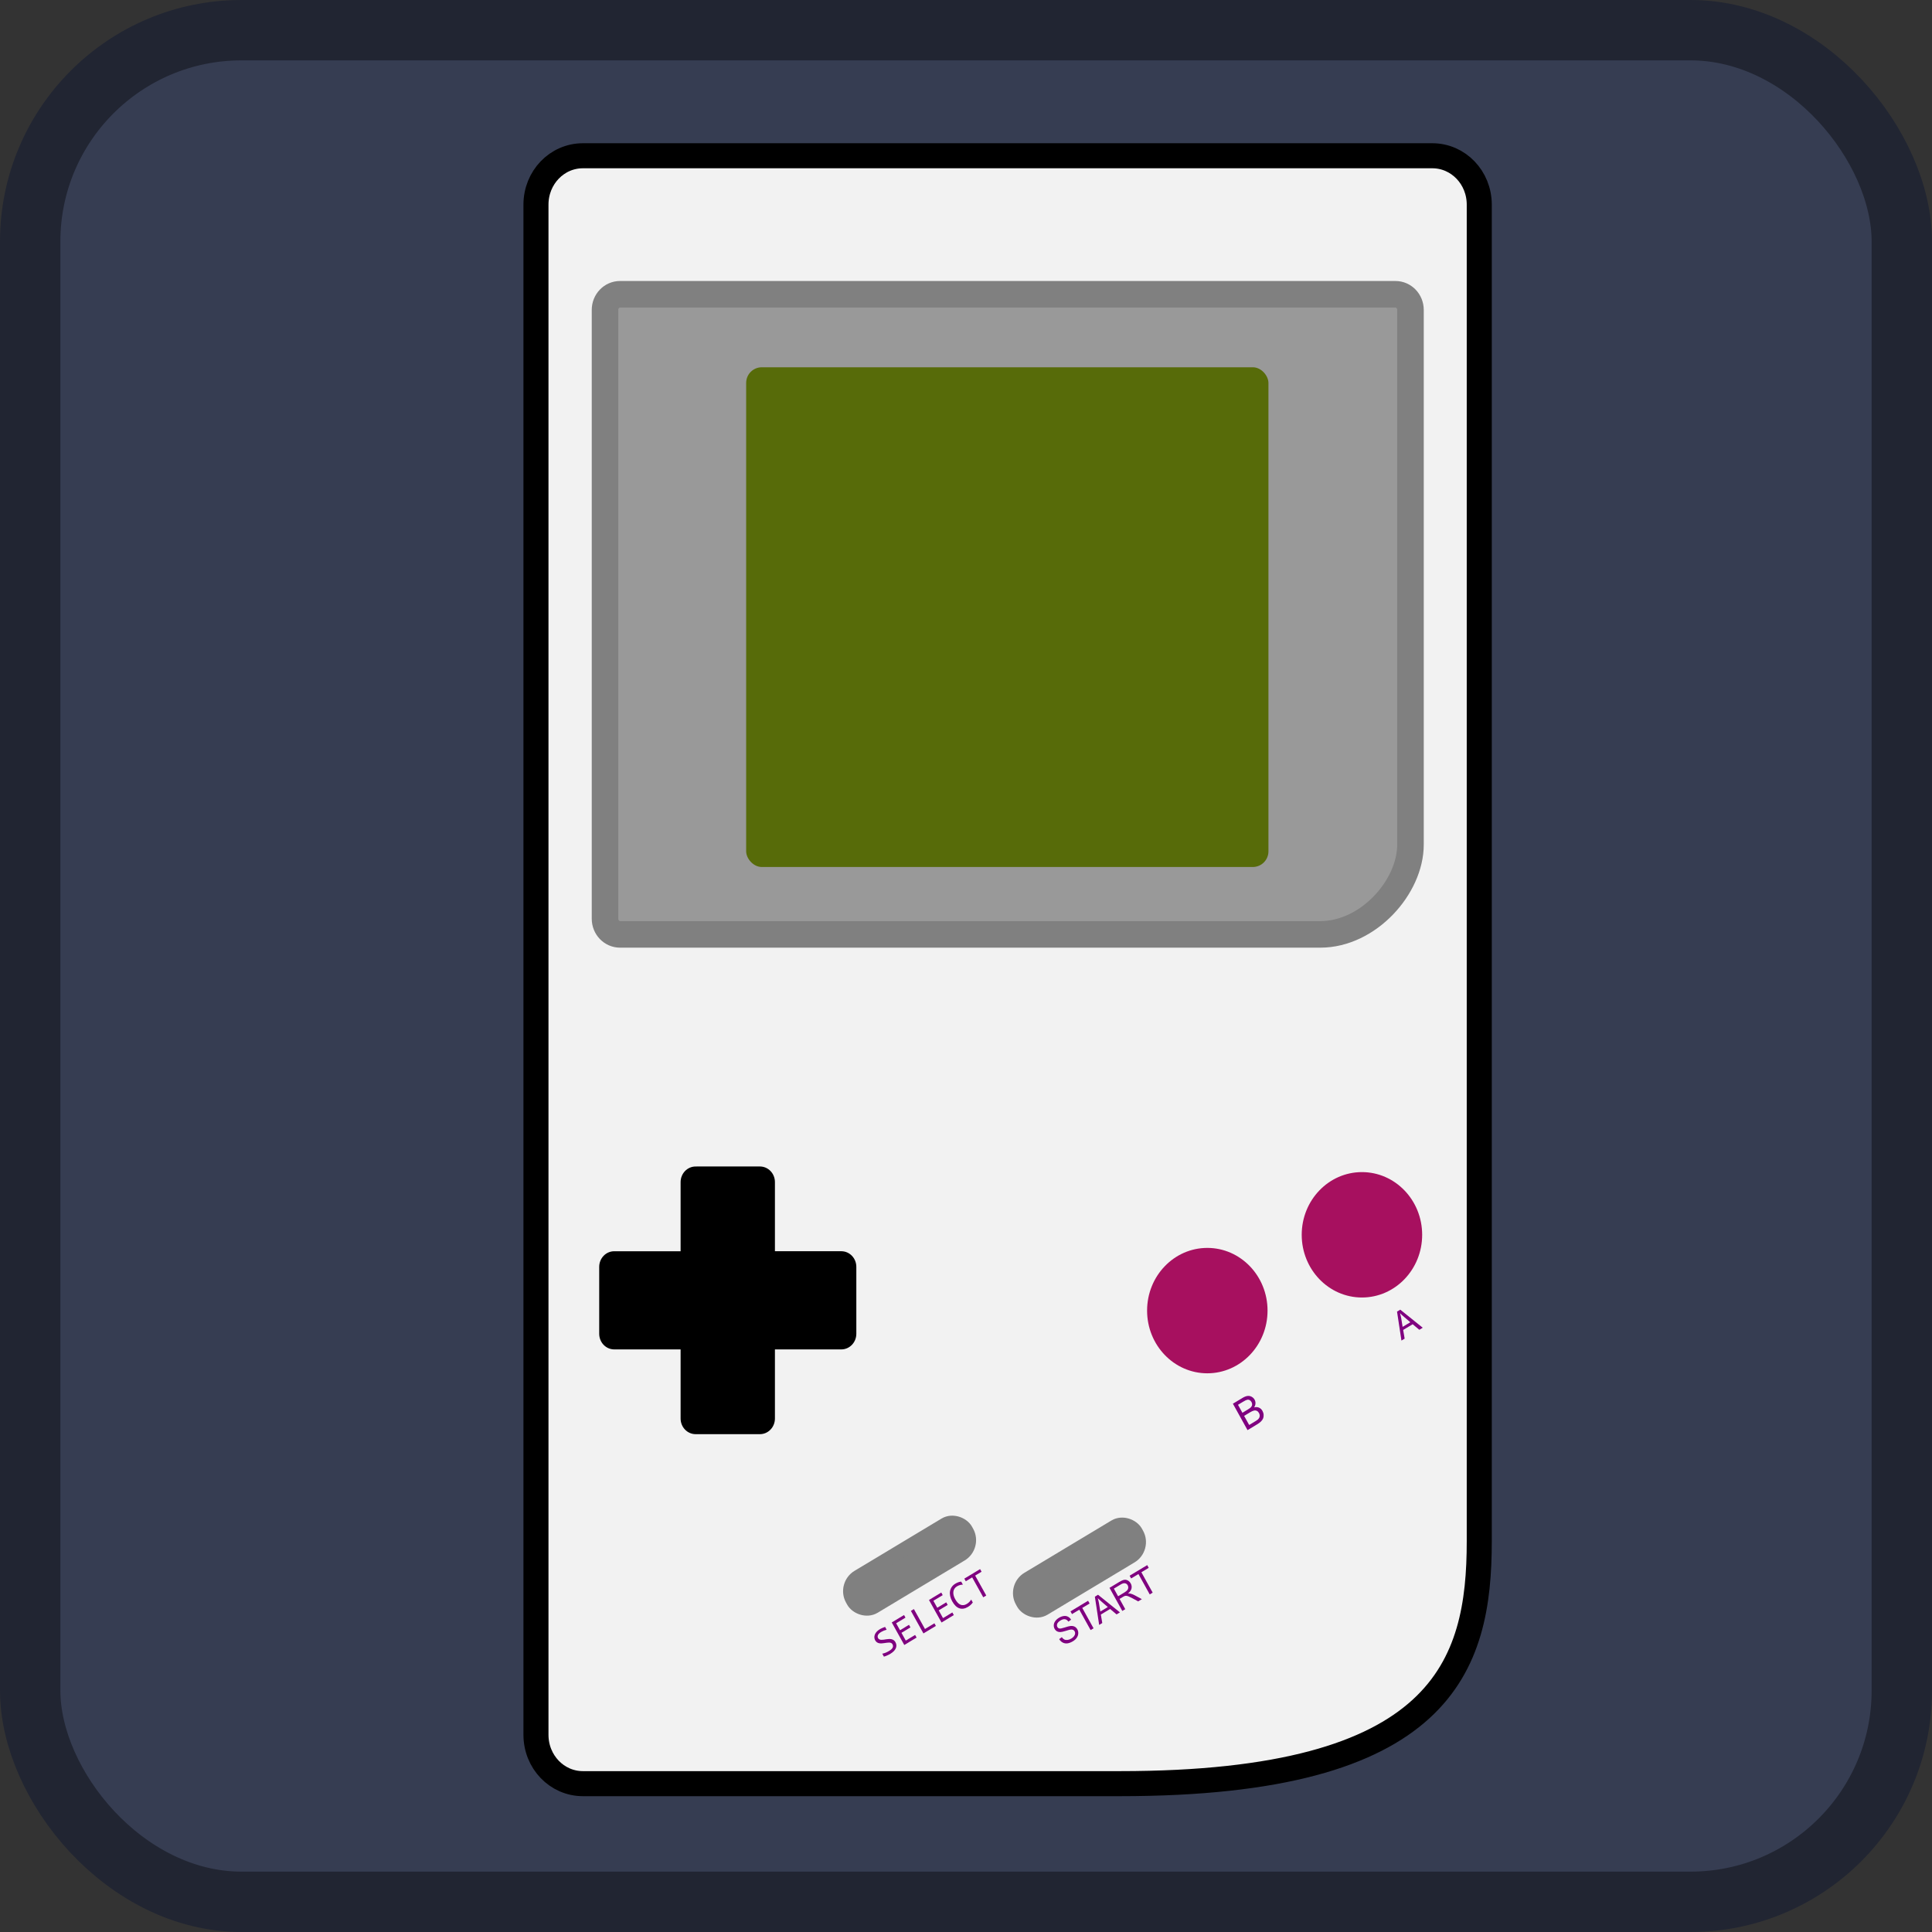 <?xml version="1.0" encoding="UTF-8" standalone="no"?>
<svg
   xmlns:dc="http://purl.org/dc/elements/1.1/"
   xmlns:cc="http://creativecommons.org/ns#"
   xmlns:rdf="http://www.w3.org/1999/02/22-rdf-syntax-ns#"
   xmlns:svg="http://www.w3.org/2000/svg"
   xmlns="http://www.w3.org/2000/svg"
   xmlns:sodipodi="http://sodipodi.sourceforge.net/DTD/sodipodi-0.dtd"
   xmlns:inkscape="http://www.inkscape.org/namespaces/inkscape"
   inkscape:version="1.0 (4035a4fb49, 2020-05-01)"
   sodipodi:docname="icon.svg"
   id="svg24"
   version="1.1"
   width="128"
   height="128">
  <rect width="100%" height="100%" fill="#333333" stroke="none"/>
  <defs
     id="defs28" />
  <sodipodi:namedview
     inkscape:current-layer="svg24"
     inkscape:window-maximized="1"
     inkscape:window-y="270"
     inkscape:window-x="1672"
     inkscape:cy="69.133805"
     inkscape:cx="65.376464"
     inkscape:zoom="3.2734375"
     showgrid="false"
     id="namedview26"
     inkscape:window-height="705"
     inkscape:window-width="1366"
     inkscape:pageshadow="2"
     inkscape:pageopacity="0"
     guidetolerance="10"
     gridtolerance="10"
     objecttolerance="10"
     borderopacity="1"
     bordercolor="#666666"
     pagecolor="#ffffff" />
  <rect
     id="rect2"
     stroke-width="4"
     stroke="#212532"
     fill="#363d52"
     rx="14"
     height="124"
     width="124"
     y="2"
     x="2" />
  <path
     id="rect858"
     style="fill:#f2f2f2;stroke:#000000;stroke-width:1.659;stroke-linecap:round;stroke-linejoin:round;stroke-miterlimit:4;stroke-dasharray:none"
     d="m 38.619,10.319 h 56.275 c 1.723,0 3.111,1.444 3.111,3.239 v 88.555 c 0,8.242 -2.373,16.059 -23.81,16.059 h -35.575 c -1.723,0 -3.111,-1.444 -3.111,-3.239 V 13.558 c 0,-1.794 1.387,-3.239 3.111,-3.239 z"
     sodipodi:nodetypes="sssssssss" />
  <path
     id="rect1289"
     style="fill:#999999;stroke:#808080;stroke-width:1.759;stroke-linecap:round;stroke-linejoin:round;stroke-miterlimit:4;stroke-dasharray:none"
     d="m 41.081,19.496 h 51.37 c 0.552,0 0.997,0.463 0.997,1.038 v 35.425 c 0,2.803 -2.793,5.947 -5.975,5.947 H 41.081 c -0.552,0 -0.997,-0.463 -0.997,-1.038 V 20.534 c 0,-0.575 0.444,-1.038 0.997,-1.038 z"
     sodipodi:nodetypes="sssssssss" />
  <rect
     style="fill:#576b09;fill-opacity:1;stroke:none;stroke-width:7.559;stroke-linecap:round;stroke-linejoin:round"
     id="rect1507"
     width="34.603"
     height="33.109"
     x="49.435"
     y="24.332"
     ry="1.038" />
  <path
     id="rect3450"
     style="fill:#000000;fill-opacity:1;stroke:none;stroke-width:8.398;stroke-linecap:round;stroke-linejoin:round"
     d="m 46.089,77.283 c -0.552,0 -0.997,0.463 -0.997,1.038 v 4.577 h -4.396 c -0.552,0 -0.997,0.463 -0.997,1.037 v 4.429 c 0,0.575 0.445,1.038 0.997,1.038 h 4.396 v 4.577 c 0,0.575 0.445,1.038 0.997,1.038 h 4.255 c 0.552,0 0.997,-0.463 0.997,-1.038 v -4.577 h 4.396 c 0.552,0 0.997,-0.463 0.997,-1.038 V 83.934 c 0,-0.575 -0.445,-1.037 -0.997,-1.037 h -4.396 v -4.577 c 0,-0.575 -0.445,-1.038 -0.997,-1.038 z" />
  <ellipse
     ry="4.154"
     rx="3.99"
     style="fill:#a7105f;fill-opacity:1;stroke:none;stroke-width:6.411;stroke-linecap:round;stroke-linejoin:round"
     id="path3677"
     cx="79.988"
     cy="86.831" />
  <ellipse
     ry="4.154"
     rx="3.99"
     style="fill:#a7105f;fill-opacity:1;stroke:none;stroke-width:6.411;stroke-linecap:round;stroke-linejoin:round"
     id="path3677-6"
     cx="90.232"
     cy="81.809" />
  <rect
     style="fill:#808080;fill-opacity:1;stroke:#808080;stroke-width:0.959;stroke-linecap:round;stroke-linejoin:round;stroke-miterlimit:4;stroke-dasharray:none"
     id="rect5716"
     width="8.786"
     height="2.21"
     x="-1.971"
     y="118.868"
     ry="1.027"
     transform="matrix(0.857,-0.515,0.485,0.875,0,0)" />
  <rect
     style="fill:#808080;fill-opacity:1;stroke:#808080;stroke-width:0.959;stroke-linecap:round;stroke-linejoin:round;stroke-miterlimit:4;stroke-dasharray:none"
     id="rect5716-1"
     width="8.786"
     height="2.21"
     x="7.819"
     y="124.776"
     ry="1.027"
     transform="matrix(0.857,-0.515,0.485,0.875,0,0)" />
  <g
     aria-label="SELECT"
     id="text6988"
     style="font-size:10.583px;line-height:1.25;font-family:Arial;-inkscape-font-specification:Arial;stroke-width:1.979"
     transform="matrix(0.212,-0.128,0.123,0.221,18.174,81.8)">
    <path
       d="m 92.236,175.585 q 0,0.481 -0.196,0.842 -0.196,0.362 -0.548,0.605 -0.351,0.238 -0.847,0.357 -0.491,0.119 -1.085,0.119 -0.269,0 -0.537,-0.021 -0.264,-0.021 -0.512,-0.052 -0.243,-0.031 -0.46,-0.072 -0.217,-0.041 -0.393,-0.088 v -0.889 q 0.388,0.145 0.868,0.227 0.486,0.083 1.101,0.083 0.444,0 0.754,-0.067 0.315,-0.072 0.512,-0.207 0.202,-0.14 0.289,-0.336 0.093,-0.196 0.093,-0.45 0,-0.274 -0.155,-0.465 -0.15,-0.196 -0.398,-0.346 -0.248,-0.155 -0.568,-0.279 -0.315,-0.129 -0.646,-0.264 -0.331,-0.134 -0.651,-0.289 -0.315,-0.16 -0.563,-0.372 -0.248,-0.217 -0.403,-0.506 -0.15,-0.289 -0.15,-0.687 0,-0.346 0.145,-0.682 0.145,-0.336 0.45,-0.594 0.305,-0.264 0.78,-0.424 0.481,-0.16 1.142,-0.16 0.171,0 0.367,0.015 0.202,0.015 0.403,0.046 0.207,0.026 0.403,0.062 0.202,0.036 0.372,0.077 v 0.827 q -0.398,-0.114 -0.796,-0.171 -0.398,-0.062 -0.77,-0.062 -0.791,0 -1.163,0.264 -0.372,0.264 -0.372,0.708 0,0.274 0.15,0.47 0.155,0.196 0.403,0.351 0.248,0.155 0.563,0.284 0.32,0.124 0.651,0.258 0.331,0.134 0.646,0.295 0.32,0.16 0.568,0.382 0.248,0.217 0.398,0.512 0.155,0.295 0.155,0.698 z"
       style="font-family:Consolas;-inkscape-font-specification:Consolas;fill:#800080;stroke-width:1.979"
       id="path23995" />
    <path
       d="m 97.78,177.415 h -3.84 v -6.754 h 3.84 v 0.775 h -2.92 v 2.093 h 2.806 v 0.775 h -2.806 v 2.325 h 2.92 z"
       style="font-family:Consolas;-inkscape-font-specification:Consolas;fill:#800080;stroke-width:1.979"
       id="path23997" />
    <path
       d="m 103.811,177.415 h -3.886 v -6.754 h 0.935 v 5.969 h 2.951 z"
       style="font-family:Consolas;-inkscape-font-specification:Consolas;fill:#800080;stroke-width:1.979"
       id="path23999" />
    <path
       d="m 109.418,177.415 h -3.84 v -6.754 h 3.84 v 0.775 h -2.92 v 2.093 h 2.806 v 0.775 h -2.806 v 2.325 h 2.92 z"
       style="font-family:Consolas;-inkscape-font-specification:Consolas;fill:#800080;stroke-width:1.979"
       id="path24001" />
    <path
       d="m 115.5,177.161 q -0.811,0.336 -1.7,0.336 -1.431,0 -2.201,-0.853 -0.765,-0.858 -0.765,-2.532 0,-0.811 0.212,-1.468 0.212,-0.656 0.605,-1.111 0.393,-0.46 0.951,-0.708 0.558,-0.248 1.251,-0.248 0.47,0 0.873,0.083 0.403,0.077 0.775,0.243 v 0.904 q -0.367,-0.202 -0.76,-0.305 -0.393,-0.109 -0.858,-0.109 -0.475,0 -0.863,0.181 -0.382,0.176 -0.651,0.517 -0.269,0.336 -0.413,0.827 -0.145,0.486 -0.145,1.111 0,1.313 0.532,1.979 0.532,0.667 1.561,0.667 0.434,0 0.832,-0.098 0.398,-0.103 0.765,-0.284 z"
       style="font-family:Consolas;-inkscape-font-specification:Consolas;fill:#800080;stroke-width:1.979"
       id="path24003" />
    <path
       d="m 121.552,171.446 h -2 v 5.969 h -0.93 v -5.969 h -2 v -0.785 h 4.93 z"
       style="font-family:Consolas;-inkscape-font-specification:Consolas;fill:#800080;stroke-width:1.979"
       id="path24005" />
  </g>
  <g
     aria-label="START"
     id="text24314"
     style="font-size:10.583px;line-height:1.25;font-family:Arial;-inkscape-font-specification:Arial;stroke-width:1.979"
     transform="matrix(0.194,-0.117,0.112,0.202,32.75,85.686)">
    <path
       d="m 95.497,168.726 0.946,-0.083 q 0.067,0.568 0.31,0.935 0.248,0.362 0.765,0.589 0.517,0.222 1.163,0.222 0.574,0 1.013,-0.171 0.439,-0.171 0.651,-0.465 0.217,-0.3 0.217,-0.651 0,-0.357 -0.207,-0.62 -0.207,-0.269 -0.682,-0.45 -0.305,-0.119 -1.349,-0.367 -1.044,-0.253 -1.462,-0.475 -0.543,-0.284 -0.811,-0.703 -0.264,-0.424 -0.264,-0.946 0,-0.574 0.326,-1.07 0.326,-0.501 0.951,-0.76 0.625,-0.258 1.39,-0.258 0.842,0 1.483,0.274 0.646,0.269 0.992,0.796 0.346,0.527 0.372,1.194 l -0.961,0.072 q -0.077,-0.718 -0.527,-1.085 -0.444,-0.367 -1.318,-0.367 -0.91,0 -1.328,0.336 -0.413,0.331 -0.413,0.801 0,0.408 0.295,0.672 0.289,0.264 1.509,0.543 1.225,0.274 1.679,0.481 0.661,0.305 0.977,0.775 0.315,0.465 0.315,1.075 0,0.605 -0.346,1.142 -0.346,0.532 -0.997,0.832 -0.646,0.295 -1.457,0.295 -1.028,0 -1.726,-0.3 -0.692,-0.3 -1.09,-0.899 -0.393,-0.605 -0.413,-1.364 z"
       style="fill:#800080;stroke-width:1.979"
       id="path26856" />
    <path
       d="m 104.825,171.16 v -6.682 h -2.496 v -0.894 h 6.005 v 0.894 h -2.506 v 6.682 z"
       style="fill:#800080;stroke-width:1.979"
       id="path26858" />
    <path
       d="m 107.745,171.16 2.909,-7.576 h 1.08 l 3.101,7.576 h -1.142 L 112.809,168.865 h -3.168 l -0.832,2.294 z m 2.186,-3.111 h 2.568 l -0.791,-2.098 q -0.362,-0.956 -0.537,-1.571 -0.145,0.729 -0.408,1.447 z"
       style="fill:#800080;stroke-width:1.979"
       id="path26860" />
    <path
       d="m 115.651,171.16 v -7.576 h 3.359 q 1.013,0 1.54,0.207 0.527,0.202 0.842,0.718 0.315,0.517 0.315,1.142 0,0.806 -0.522,1.359 -0.522,0.553 -1.612,0.703 0.398,0.191 0.605,0.377 0.439,0.403 0.832,1.008 l 1.318,2.062 h -1.261 l -1.003,-1.576 q -0.439,-0.682 -0.723,-1.044 -0.284,-0.362 -0.512,-0.506 -0.222,-0.145 -0.455,-0.202 -0.171,-0.036 -0.558,-0.036 h -1.163 v 3.364 z m 1.003,-4.232 h 2.155 q 0.687,0 1.075,-0.14 0.388,-0.145 0.589,-0.455 0.202,-0.315 0.202,-0.682 0,-0.537 -0.393,-0.884 -0.388,-0.346 -1.23,-0.346 h -2.398 z"
       style="fill:#800080;stroke-width:1.979"
       id="path26862" />
    <path
       d="m 125.015,171.16 v -6.682 h -2.496 v -0.894 h 6.005 v 0.894 h -2.506 v 6.682 z"
       style="fill:#800080;stroke-width:1.979"
       id="path26864" />
  </g>
  <g
     aria-label="A"
     id="text28559"
     style="font-size:10.583px;line-height:1.25;font-family:Arial;-inkscape-font-specification:Arial;fill:#800080;stroke-width:1.979"
     transform="matrix(0.199,-0.12,0.115,0.207,43.037,70.756)">
    <path
       style="stroke-width:1.979"
       d="m 149.734,174.047 2.909,-7.576 h 1.08 l 3.101,7.576 h -1.142 l -0.884,-2.294 h -3.168 l -0.832,2.294 z m 2.186,-3.111 h 2.568 l -0.791,-2.098 q -0.362,-0.956 -0.537,-1.571 -0.145,0.729 -0.408,1.447 z"
       id="path33428" />
  </g>
  <g
     aria-label="B"
     id="text30971"
     style="font-size:10.583px;line-height:1.25;font-family:Arial;-inkscape-font-specification:Arial;fill:#800080;stroke-width:1.979"
     transform="matrix(0.222,-0.134,0.128,0.231,29.547,69.741)">
    <path
       style="stroke-width:1.979"
       d="m 132.483,185.113 v -7.576 h 2.842 q 0.868,0 1.39,0.233 0.527,0.227 0.822,0.708 0.3,0.475 0.3,0.997 0,0.486 -0.264,0.915 -0.264,0.429 -0.796,0.692 0.687,0.202 1.054,0.687 0.372,0.486 0.372,1.147 0,0.532 -0.227,0.992 -0.222,0.455 -0.553,0.703 -0.331,0.248 -0.832,0.377 -0.496,0.124 -1.22,0.124 z m 1.003,-4.392 h 1.638 q 0.667,0 0.956,-0.088 0.382,-0.114 0.574,-0.377 0.196,-0.264 0.196,-0.661 0,-0.377 -0.181,-0.661 -0.181,-0.289 -0.517,-0.393 -0.336,-0.109 -1.152,-0.109 h -1.514 z m 0,3.498 h 1.886 q 0.486,0 0.682,-0.036 0.346,-0.062 0.579,-0.207 0.233,-0.145 0.382,-0.419 0.15,-0.279 0.15,-0.641 0,-0.424 -0.217,-0.734 -0.217,-0.315 -0.605,-0.439 -0.382,-0.129 -1.106,-0.129 h -1.752 z"
       id="path33407" />
  </g>
</svg>
